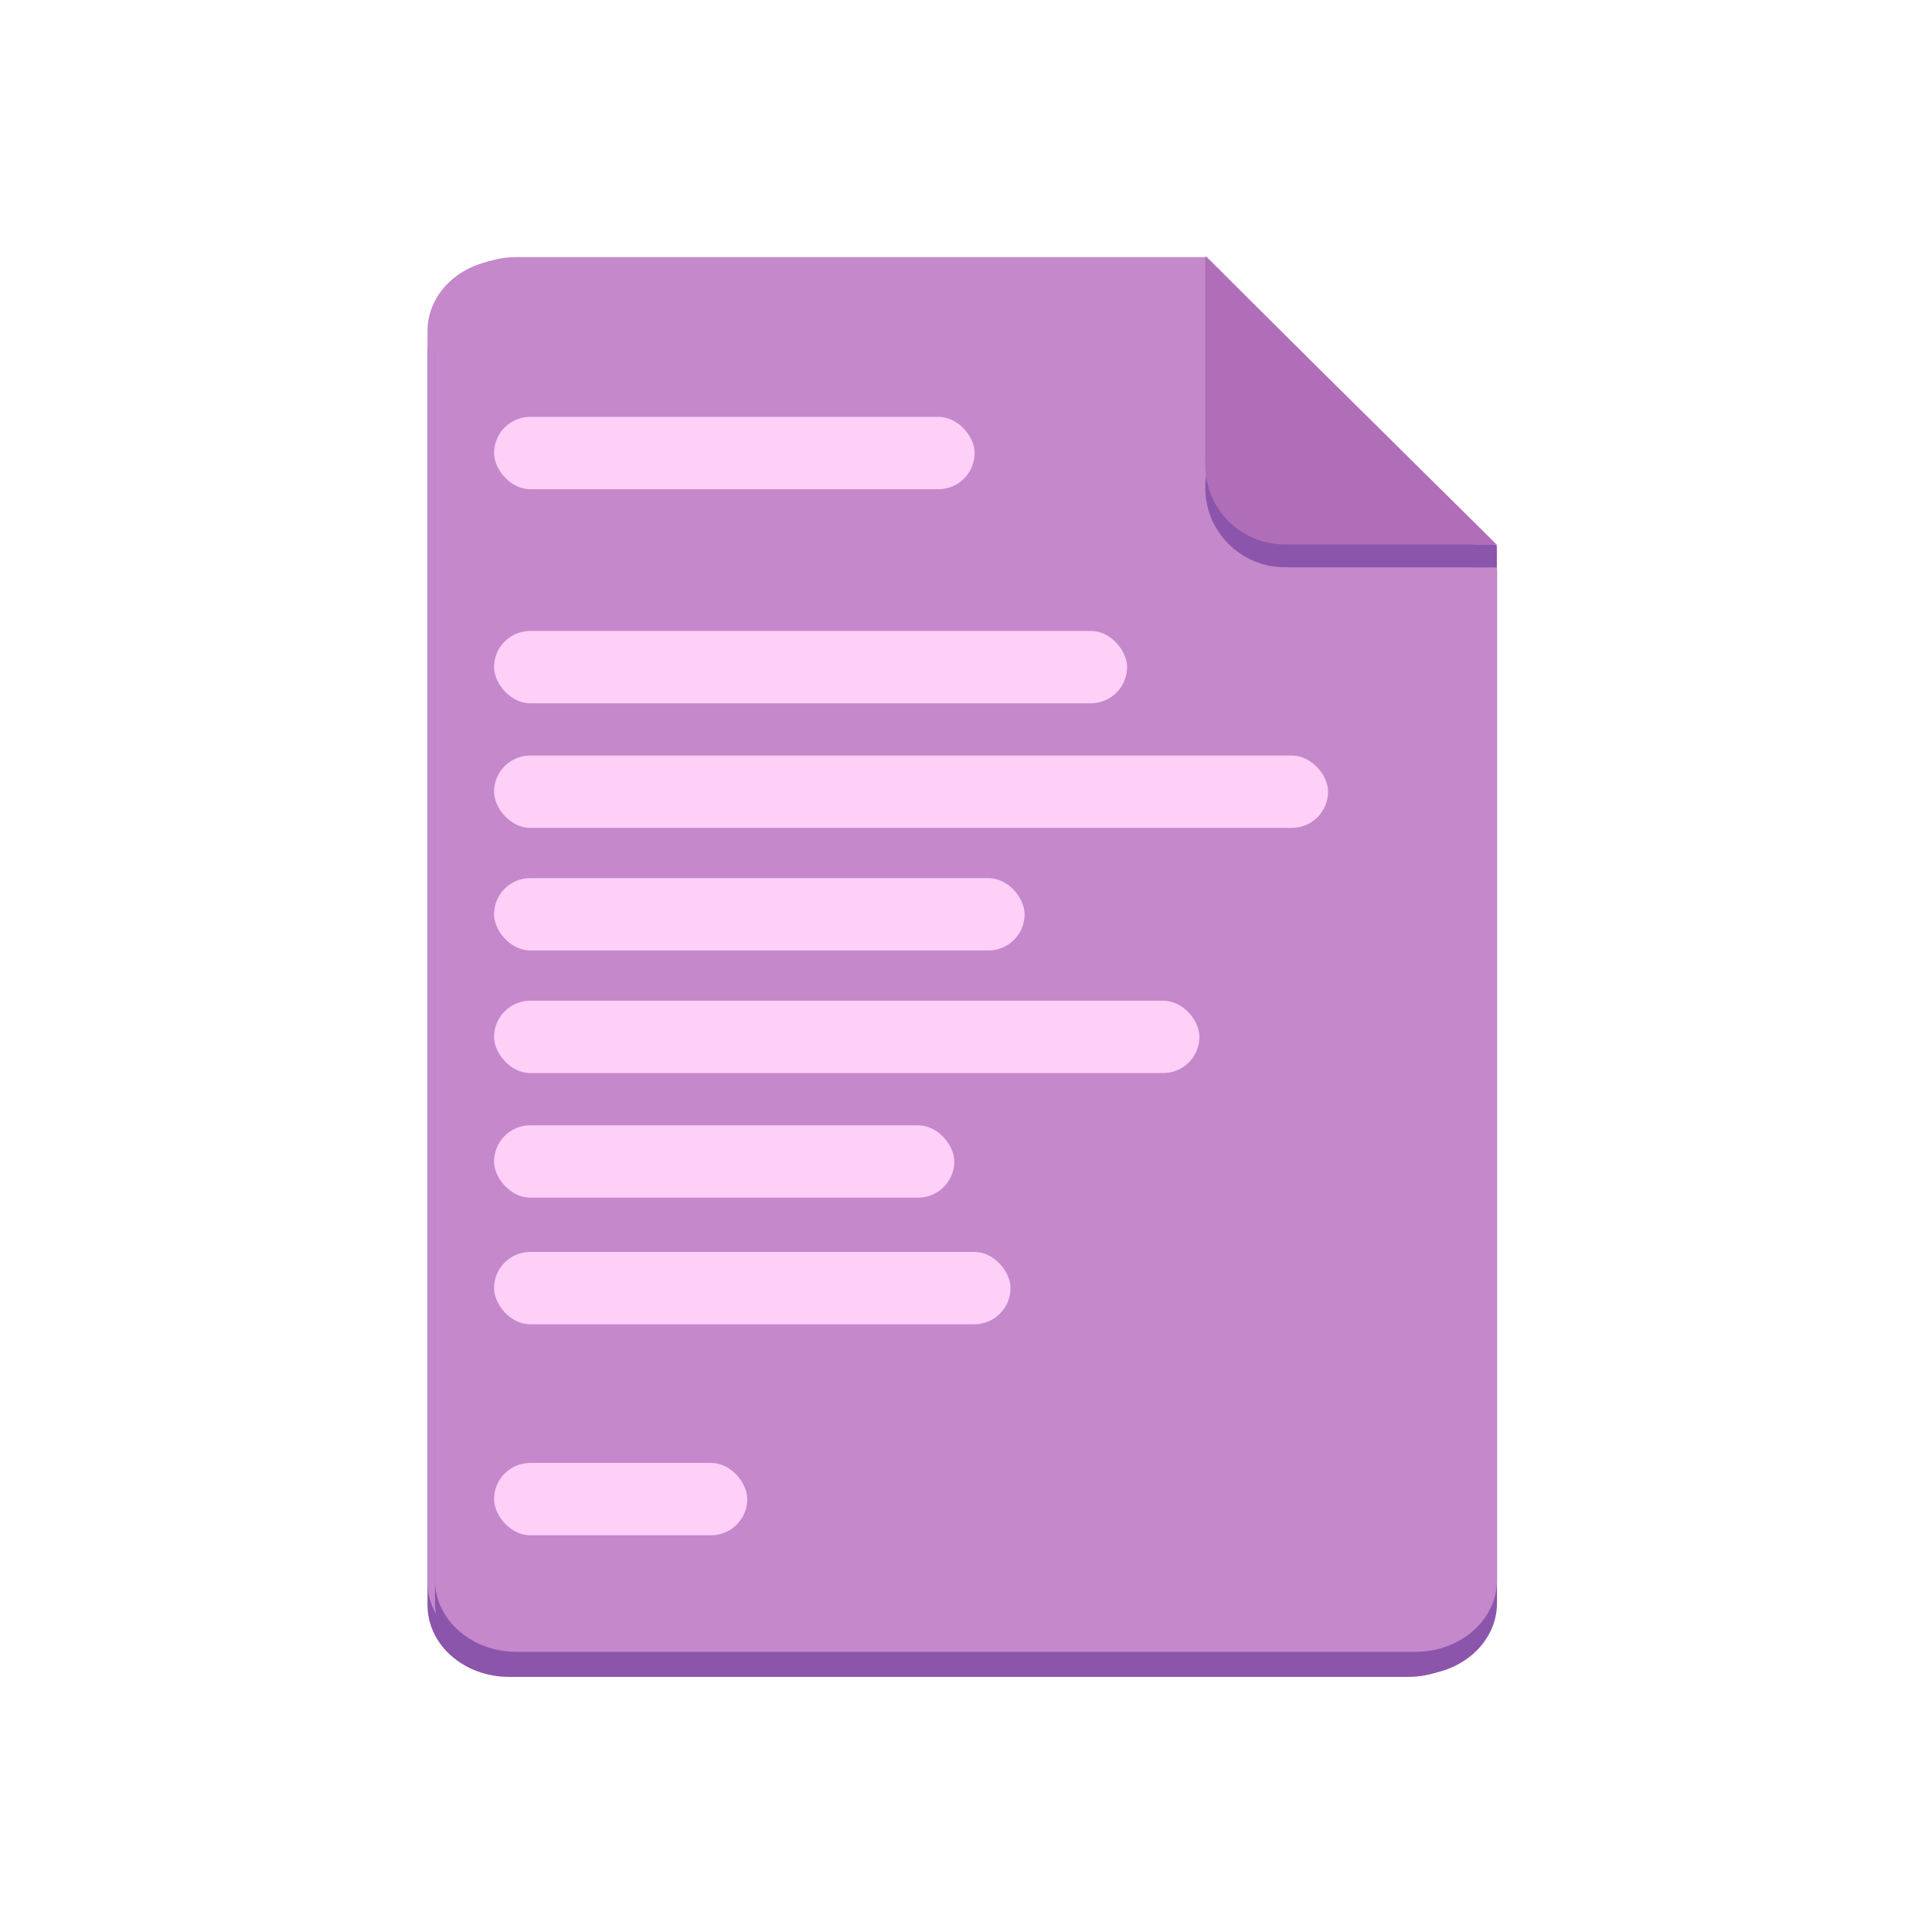 <?xml version="1.0" encoding="UTF-8" standalone="no"?>
<!-- Created with Inkscape (http://www.inkscape.org/) -->

<svg
   xmlns:dc="http://purl.org/dc/elements/1.1/"
   xmlns:cc="http://creativecommons.org/ns#"
   xmlns:rdf="http://www.w3.org/1999/02/22-rdf-syntax-ns#"
   xmlns:svg="http://www.w3.org/2000/svg"
   xmlns="http://www.w3.org/2000/svg"
   xmlns:sodipodi="http://sodipodi.sourceforge.net/DTD/sodipodi-0.dtd"
   xmlns:inkscape="http://www.inkscape.org/namespaces/inkscape"
   width="100mm"
   height="100mm"
   viewBox="0 0 354.331 354.331"
   id="svg4762"
   version="1.1"
   inkscape:version="0.91 r13725"
   sodipodi:docname="quote.svg">
  <defs
     id="defs4764">
    <filter
       inkscape:collect="always"
       style="color-interpolation-filters:sRGB"
       id="filter6742"
       x="-0.119"
       width="1.238"
       y="-0.089"
       height="1.178">
      <feGaussianBlur
         inkscape:collect="always"
         stdDeviation="9.664"
         id="feGaussianBlur6744" />
    </filter>
  </defs>
  <sodipodi:namedview
     id="base"
     pagecolor="#ffffff"
     bordercolor="#666666"
     borderopacity="1.0"
     inkscape:pageopacity="0.0"
     inkscape:pageshadow="2"
     inkscape:zoom="1.0011833"
     inkscape:cx="-248.36137"
     inkscape:cy="173.84444"
     inkscape:document-units="px"
     inkscape:current-layer="g5413"
     showgrid="false"
     inkscape:object-paths="true"
     inkscape:snap-intersection-paths="true"
     inkscape:snap-smooth-nodes="true"
     inkscape:snap-midpoints="true"
     inkscape:snap-global="false"
     inkscape:window-width="1920"
     inkscape:window-height="1004"
     inkscape:window-x="0"
     inkscape:window-y="0"
     inkscape:window-maximized="1" />
  <g
     inkscape:label="Layer 1"
     inkscape:groupmode="layer"
     id="layer1"
     transform="translate(0,-698.032)">
    <g
       transform="translate(-1.373,0.375)"
       id="g6637-1"
       style="filter:url(#filter6742)">
      <path
         sodipodi:nodetypes="sccssssss"
         inkscape:connector-curvature="0"
         id="rect5310-6-2"
         d="m 94.74,749.416 126.63,0 53.187,53.213 0,189.389 c 0,7.304 -6.675,13.185 -14.965,13.185 l -164.851,0 c -8.291,0 -14.965,-5.88 -14.965,-13.185 l 0,-229.417 c 0,-7.304 6.675,-13.185 14.965,-13.185 z"
         style="opacity:1;fill:#8b55ac;fill-opacity:1;fill-rule:evenodd;stroke:none;stroke-width:16.081;stroke-linecap:round;stroke-linejoin:round;stroke-miterlimit:4;stroke-dasharray:none;stroke-opacity:1" />
      <path
         sodipodi:nodetypes="sccssssss"
         inkscape:connector-curvature="0"
         id="rect5310-7"
         d="m 94.74,745.191 126.63,0 53.187,53.213 0,189.389 c 0,7.304 -6.675,13.185 -14.965,13.185 l -164.851,0 c -8.291,0 -14.965,-5.88 -14.965,-13.185 l 0,-229.417 c 0,-7.304 6.675,-13.185 14.965,-13.185 z"
         style="opacity:1;fill:#c488cb;fill-opacity:1;fill-rule:evenodd;stroke:none;stroke-width:16.081;stroke-linecap:round;stroke-linejoin:round;stroke-miterlimit:4;stroke-dasharray:none;stroke-opacity:1" />
      <g
         transform="matrix(1.032,0,0,1.032,-8.572,-13.729)"
         style="fill:#8b55ac;fill-opacity:1"
         id="g5346-0">
        <g
           transform="translate(0,4.047)"
           id="g5319-5-9"
           style="fill:#8b55ac;fill-opacity:1">
          <path
             sodipodi:nodetypes="ccccc"
             inkscape:connector-curvature="0"
             id="path5314-3-3"
             d="m 237.098,786.469 37.188,0 L 222.5,735.219 m 0,0 0,37.009"
             style="fill:#8b55ac;fill-opacity:1;fill-rule:evenodd;stroke:none;stroke-width:1px;stroke-linecap:butt;stroke-linejoin:miter;stroke-opacity:1" />
          <circle
             r="14.107"
             cy="772.337"
             cx="236.607"
             id="path5317-5-6"
             style="opacity:1;fill:#8b55ac;fill-opacity:1;fill-rule:evenodd;stroke:none;stroke-width:16.081;stroke-linecap:round;stroke-linejoin:round;stroke-miterlimit:4;stroke-dasharray:none;stroke-opacity:1" />
        </g>
        <path
           style="fill:#8b55ac;fill-opacity:1;fill-rule:evenodd;stroke:none;stroke-width:1px;stroke-linecap:butt;stroke-linejoin:miter;stroke-opacity:1"
           d="m 274.286,790.516 0,-4.047 -4.297,0 0,4.047 z"
           id="path5344-0"
           inkscape:connector-curvature="0" />
      </g>
      <g
         transform="matrix(1.032,0,0,1.032,-8.572,-13.729)"
         id="g5319-6">
        <path
           style="fill:#b06db8;fill-opacity:1;fill-rule:evenodd;stroke:none;stroke-width:1px;stroke-linecap:butt;stroke-linejoin:miter;stroke-opacity:1"
           d="m 237.098,786.469 37.188,0 L 222.5,735.219 l 0,37.009"
           id="path5314-2"
           inkscape:connector-curvature="0"
           sodipodi:nodetypes="cccc" />
        <circle
           style="opacity:1;fill:#b06db8;fill-opacity:1;fill-rule:evenodd;stroke:none;stroke-width:16.081;stroke-linecap:round;stroke-linejoin:round;stroke-miterlimit:4;stroke-dasharray:none;stroke-opacity:1"
           id="path5317-6"
           cx="236.607"
           cy="772.337"
           r="14.107" />
      </g>
      <g
         style="fill:#fecff7;fill-opacity:1"
         transform="matrix(1.032,0,0,1.032,-6.507,-11.665)"
         id="g5413-1">
        <rect
           style="opacity:1;fill:#fecff7;fill-opacity:1;fill-rule:evenodd;stroke:none;stroke-width:16.081;stroke-linecap:round;stroke-linejoin:round;stroke-miterlimit:4;stroke-dasharray:none;stroke-opacity:1"
           id="rect5352-8"
           width="112.5"
           height="12.857"
           x="94.107"
           y="746.291"
           ry="6.429" />
        <rect
           style="opacity:1;fill:#fecff7;fill-opacity:1;fill-rule:evenodd;stroke:none;stroke-width:16.081;stroke-linecap:round;stroke-linejoin:round;stroke-miterlimit:4;stroke-dasharray:none;stroke-opacity:1"
           id="rect5352-6-7"
           width="54.286"
           height="12.857"
           x="94.107"
           y="764.862"
           ry="6.429" />
        <rect
           style="opacity:1;fill:#fecff7;fill-opacity:1;fill-rule:evenodd;stroke:none;stroke-width:16.081;stroke-linecap:round;stroke-linejoin:round;stroke-miterlimit:4;stroke-dasharray:none;stroke-opacity:1"
           id="rect5352-2-9"
           width="112.5"
           height="12.857"
           x="94.107"
           y="802.719"
           ry="6.429" />
        <rect
           style="opacity:1;fill:#fecff7;fill-opacity:1;fill-rule:evenodd;stroke:none;stroke-width:16.081;stroke-linecap:round;stroke-linejoin:round;stroke-miterlimit:4;stroke-dasharray:none;stroke-opacity:1"
           id="rect5352-9-2"
           width="148.214"
           height="12.857"
           x="94.107"
           y="824.862"
           ry="6.429" />
        <rect
           style="opacity:1;fill:#fecff7;fill-opacity:1;fill-rule:evenodd;stroke:none;stroke-width:16.081;stroke-linecap:round;stroke-linejoin:round;stroke-miterlimit:4;stroke-dasharray:none;stroke-opacity:1"
           id="rect5352-1-0"
           width="94.286"
           height="12.857"
           x="94.107"
           y="846.648"
           ry="6.429" />
        <rect
           style="opacity:1;fill:#fecff7;fill-opacity:1;fill-rule:evenodd;stroke:none;stroke-width:16.081;stroke-linecap:round;stroke-linejoin:round;stroke-miterlimit:4;stroke-dasharray:none;stroke-opacity:1"
           id="rect5352-27-2"
           width="125.357"
           height="12.857"
           x="94.107"
           y="868.434"
           ry="6.429" />
        <rect
           style="opacity:1;fill:#fecff7;fill-opacity:1;fill-rule:evenodd;stroke:none;stroke-width:16.081;stroke-linecap:round;stroke-linejoin:round;stroke-miterlimit:4;stroke-dasharray:none;stroke-opacity:1"
           id="rect5352-0-3"
           width="81.786"
           height="12.857"
           x="94.107"
           y="890.577"
           ry="6.429" />
        <rect
           style="opacity:1;fill:#fecff7;fill-opacity:1;fill-rule:evenodd;stroke:none;stroke-width:16.081;stroke-linecap:round;stroke-linejoin:round;stroke-miterlimit:4;stroke-dasharray:none;stroke-opacity:1"
           id="rect5352-93-7"
           width="91.786"
           height="12.857"
           x="94.107"
           y="913.076"
           ry="6.429" />
        <rect
           style="opacity:1;fill:#fecff7;fill-opacity:1;fill-rule:evenodd;stroke:none;stroke-width:16.081;stroke-linecap:round;stroke-linejoin:round;stroke-miterlimit:4;stroke-dasharray:none;stroke-opacity:1"
           id="rect5352-60-5"
           width="45"
           height="12.857"
           x="94.107"
           y="950.576"
           ry="6.429" />
      </g>
    </g>
    <g
       id="g6637">
      <path
         sodipodi:nodetypes="sccssssss"
         inkscape:connector-curvature="0"
         id="rect5310-6"
         d="m 94.74,749.416 126.63,0 53.187,53.213 0,189.389 c 0,7.304 -6.675,13.185 -14.965,13.185 l -164.851,0 c -8.291,0 -14.965,-5.88 -14.965,-13.185 l 0,-229.417 c 0,-7.304 6.675,-13.185 14.965,-13.185 z"
         style="opacity:1;fill:#8b55ac;fill-opacity:1;fill-rule:evenodd;stroke:none;stroke-width:16.081;stroke-linecap:round;stroke-linejoin:round;stroke-miterlimit:4;stroke-dasharray:none;stroke-opacity:1" />
      <path
         sodipodi:nodetypes="sccssssss"
         inkscape:connector-curvature="0"
         id="rect5310"
         d="m 94.74,745.191 126.63,0 53.187,53.213 0,189.389 c 0,7.304 -6.675,13.185 -14.965,13.185 l -164.851,0 c -8.291,0 -14.965,-5.88 -14.965,-13.185 l 0,-229.417 c 0,-7.304 6.675,-13.185 14.965,-13.185 z"
         style="opacity:1;fill:#c488cb;fill-opacity:1;fill-rule:evenodd;stroke:none;stroke-width:16.081;stroke-linecap:round;stroke-linejoin:round;stroke-miterlimit:4;stroke-dasharray:none;stroke-opacity:1" />
      <g
         transform="matrix(1.032,0,0,1.032,-8.572,-13.729)"
         style="fill:#8b55ac;fill-opacity:1"
         id="g5346">
        <g
           transform="translate(0,4.047)"
           id="g5319-5"
           style="fill:#8b55ac;fill-opacity:1">
          <path
             sodipodi:nodetypes="ccccc"
             inkscape:connector-curvature="0"
             id="path5314-3"
             d="m 237.098,786.469 37.188,0 L 222.5,735.219 m 0,0 0,37.009"
             style="fill:#8b55ac;fill-opacity:1;fill-rule:evenodd;stroke:none;stroke-width:1px;stroke-linecap:butt;stroke-linejoin:miter;stroke-opacity:1" />
          <circle
             r="14.107"
             cy="772.337"
             cx="236.607"
             id="path5317-5"
             style="opacity:1;fill:#8b55ac;fill-opacity:1;fill-rule:evenodd;stroke:none;stroke-width:16.081;stroke-linecap:round;stroke-linejoin:round;stroke-miterlimit:4;stroke-dasharray:none;stroke-opacity:1" />
        </g>
        <path
           style="fill:#8b55ac;fill-opacity:1;fill-rule:evenodd;stroke:none;stroke-width:1px;stroke-linecap:butt;stroke-linejoin:miter;stroke-opacity:1"
           d="m 274.286,790.516 0,-4.047 -4.297,0 0,4.047 z"
           id="path5344"
           inkscape:connector-curvature="0" />
      </g>
      <g
         transform="matrix(1.032,0,0,1.032,-8.572,-13.729)"
         id="g5319">
        <path
           style="fill:#b06db8;fill-opacity:1;fill-rule:evenodd;stroke:none;stroke-width:1px;stroke-linecap:butt;stroke-linejoin:miter;stroke-opacity:1"
           d="m 237.098,786.469 37.188,0 L 222.5,735.219 l 0,37.009"
           id="path5314"
           inkscape:connector-curvature="0"
           sodipodi:nodetypes="cccc" />
        <circle
           style="opacity:1;fill:#b06db8;fill-opacity:1;fill-rule:evenodd;stroke:none;stroke-width:16.081;stroke-linecap:round;stroke-linejoin:round;stroke-miterlimit:4;stroke-dasharray:none;stroke-opacity:1"
           id="path5317"
           cx="236.607"
           cy="772.337"
           r="14.107" />
      </g>
      <g
         style="fill:#fecff7;fill-opacity:1"
         transform="matrix(1.032,0,0,1.032,-6.507,-11.665)"
         id="g5413">
        <rect
           style="opacity:1;fill:#fecff7;fill-opacity:1;fill-rule:evenodd;stroke:none;stroke-width:16.081;stroke-linecap:round;stroke-linejoin:round;stroke-miterlimit:4;stroke-dasharray:none;stroke-opacity:1"
           id="rect5352"
           width="85.407"
           height="12.857"
           x="94.107"
           y="761.773"
           ry="6.429" />
        <rect
           style="opacity:1;fill:#fecff7;fill-opacity:1;fill-rule:evenodd;stroke:none;stroke-width:16.081;stroke-linecap:round;stroke-linejoin:round;stroke-miterlimit:4;stroke-dasharray:none;stroke-opacity:1"
           id="rect5352-2"
           width="112.5"
           height="12.857"
           x="94.107"
           y="799.816"
           ry="6.429" />
        <rect
           style="opacity:1;fill:#fecff7;fill-opacity:1;fill-rule:evenodd;stroke:none;stroke-width:16.081;stroke-linecap:round;stroke-linejoin:round;stroke-miterlimit:4;stroke-dasharray:none;stroke-opacity:1"
           id="rect5352-9"
           width="148.214"
           height="12.857"
           x="94.107"
           y="821.959"
           ry="6.429" />
        <rect
           style="opacity:1;fill:#fecff7;fill-opacity:1;fill-rule:evenodd;stroke:none;stroke-width:16.081;stroke-linecap:round;stroke-linejoin:round;stroke-miterlimit:4;stroke-dasharray:none;stroke-opacity:1"
           id="rect5352-1"
           width="94.286"
           height="12.857"
           x="94.107"
           y="843.745"
           ry="6.429" />
        <rect
           style="opacity:1;fill:#fecff7;fill-opacity:1;fill-rule:evenodd;stroke:none;stroke-width:16.081;stroke-linecap:round;stroke-linejoin:round;stroke-miterlimit:4;stroke-dasharray:none;stroke-opacity:1"
           id="rect5352-27"
           width="125.357"
           height="12.857"
           x="94.107"
           y="865.531"
           ry="6.429" />
        <rect
           style="opacity:1;fill:#fecff7;fill-opacity:1;fill-rule:evenodd;stroke:none;stroke-width:16.081;stroke-linecap:round;stroke-linejoin:round;stroke-miterlimit:4;stroke-dasharray:none;stroke-opacity:1"
           id="rect5352-0"
           width="81.786"
           height="12.857"
           x="94.107"
           y="887.674"
           ry="6.429" />
        <rect
           style="opacity:1;fill:#fecff7;fill-opacity:1;fill-rule:evenodd;stroke:none;stroke-width:16.081;stroke-linecap:round;stroke-linejoin:round;stroke-miterlimit:4;stroke-dasharray:none;stroke-opacity:1"
           id="rect5352-93"
           width="91.786"
           height="12.857"
           x="94.107"
           y="910.174"
           ry="6.429" />
        <rect
           style="opacity:1;fill:#fecff7;fill-opacity:1;fill-rule:evenodd;stroke:none;stroke-width:16.081;stroke-linecap:round;stroke-linejoin:round;stroke-miterlimit:4;stroke-dasharray:none;stroke-opacity:1"
           id="rect5352-60"
           width="45"
           height="12.857"
           x="94.107"
           y="947.674"
           ry="6.429" />
      </g>
    </g>
  </g>
</svg>
